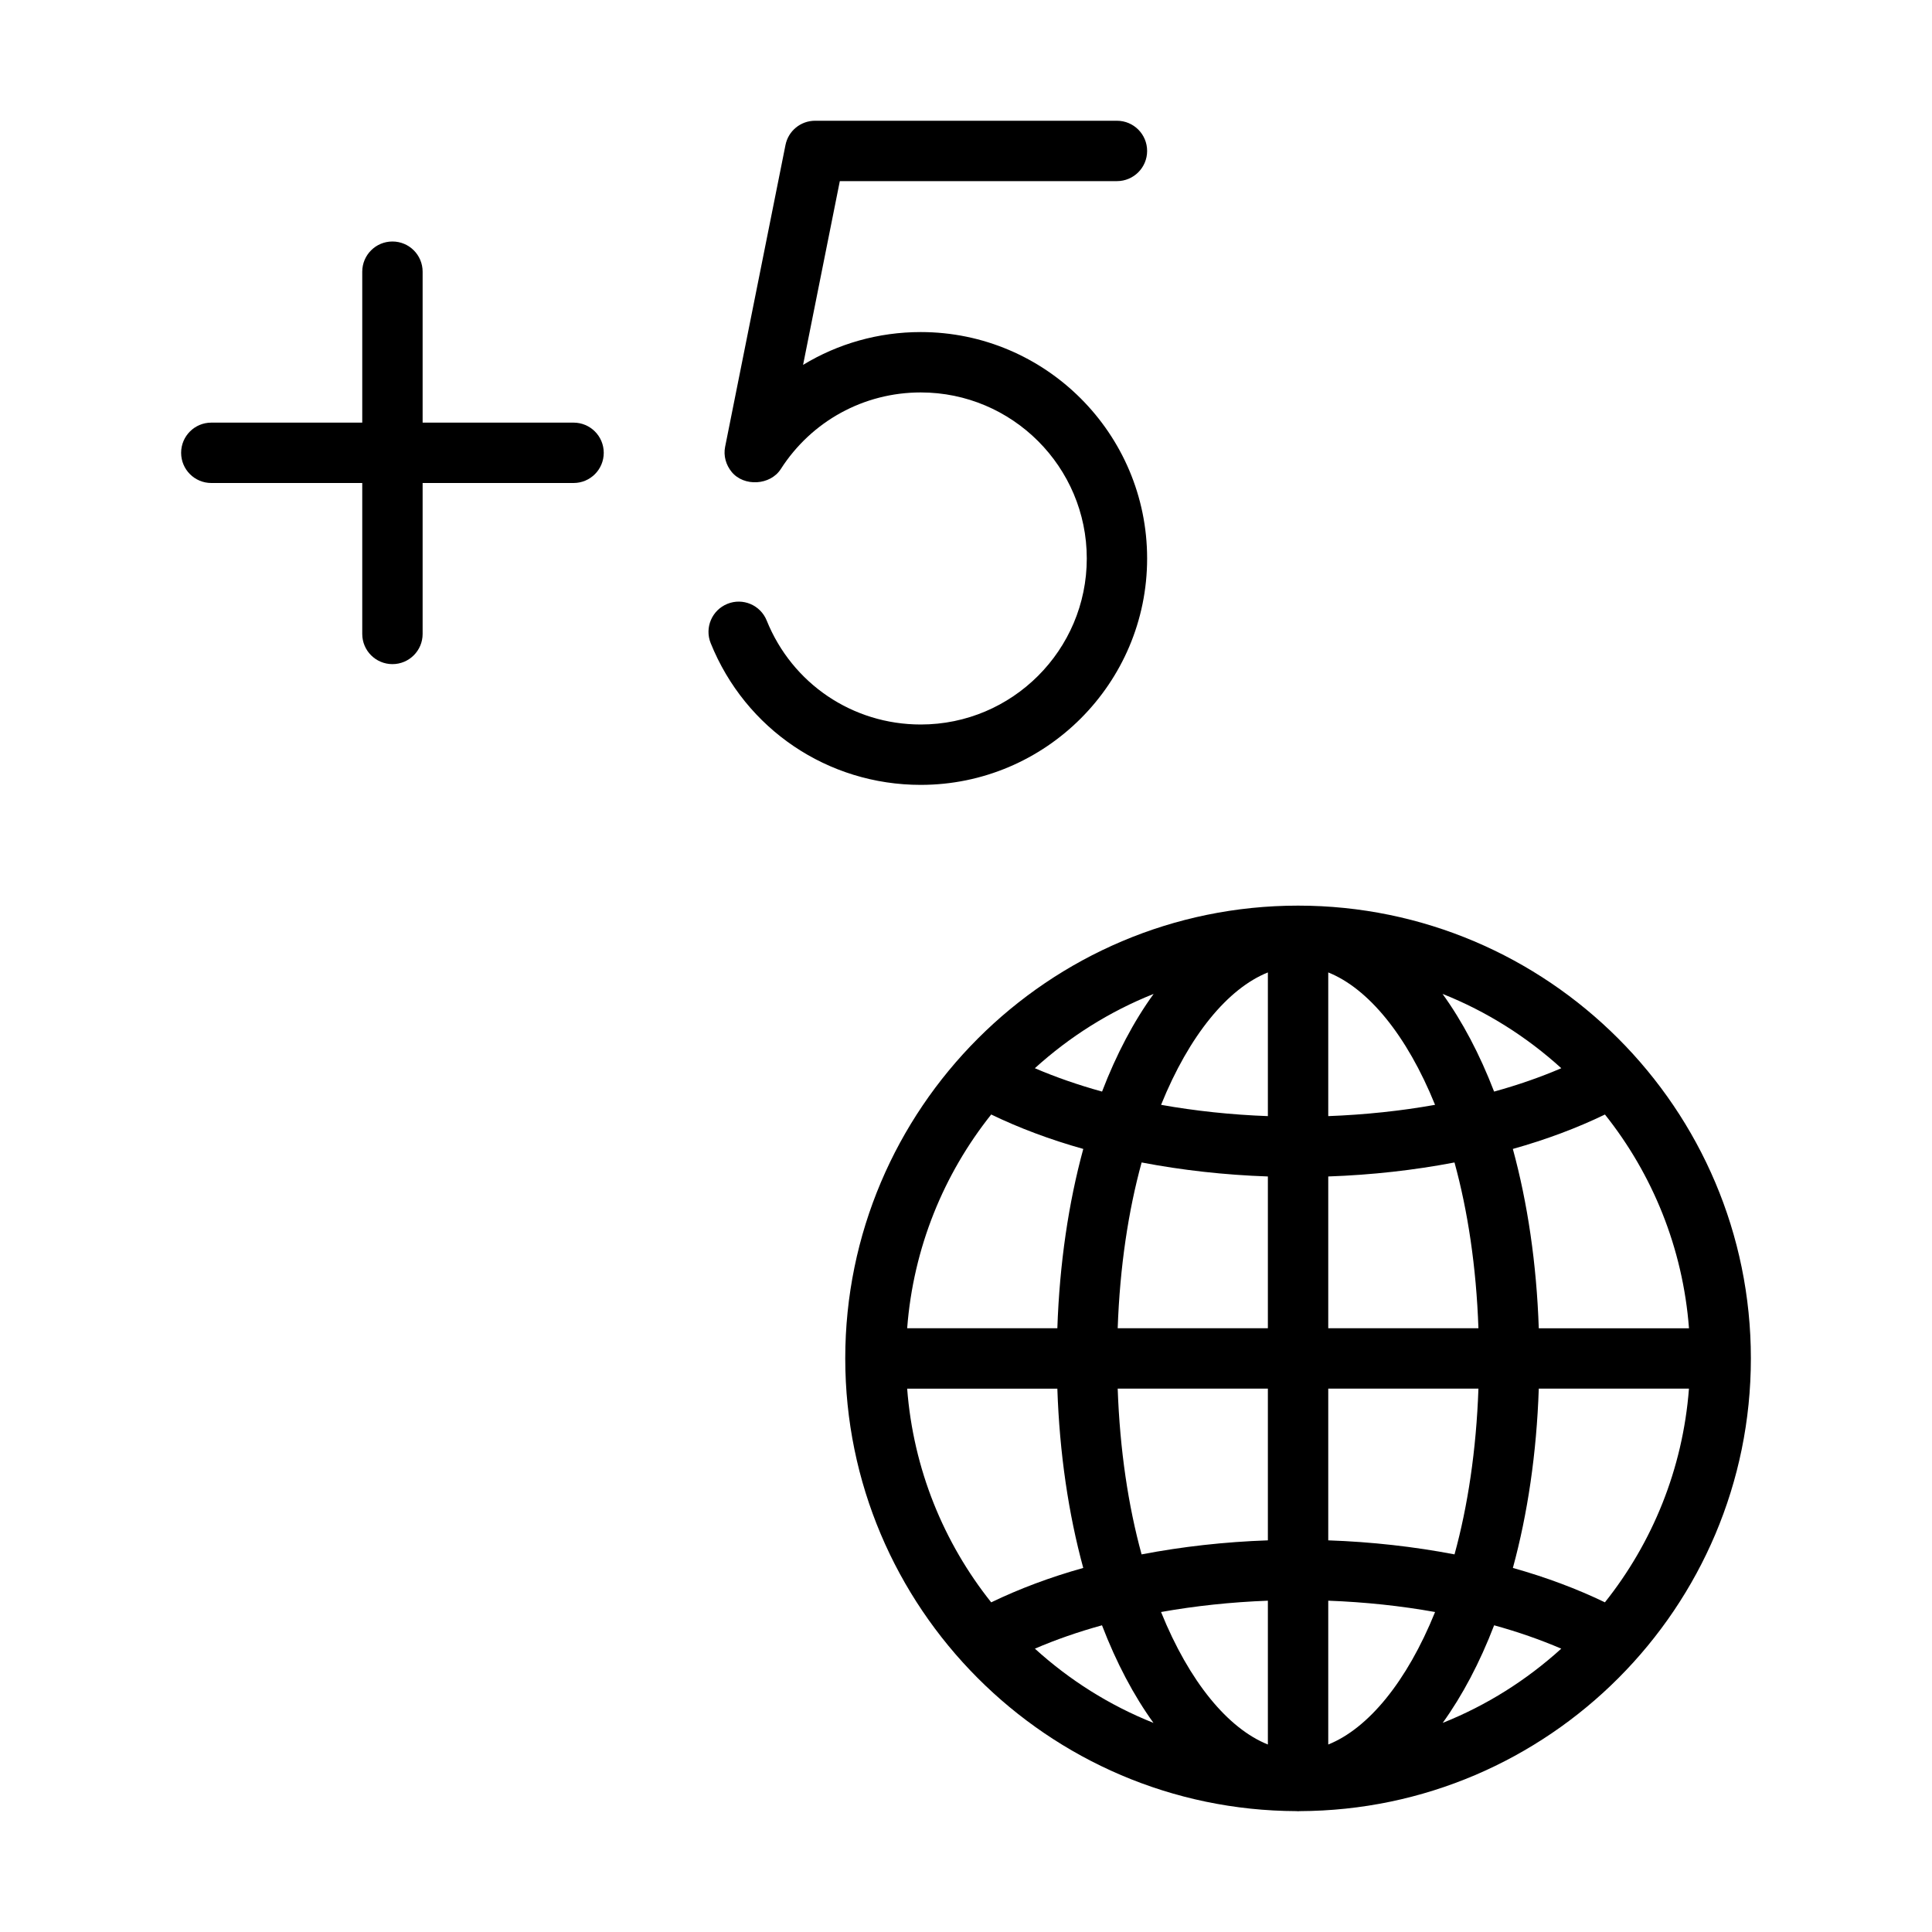 <?xml version="1.0" encoding="UTF-8" standalone="no"?>
<svg width="64px" height="64px" viewBox="0 0 64 64" version="1.1" xmlns="http://www.w3.org/2000/svg" xmlns:xlink="http://www.w3.org/1999/xlink">
    <!-- Generator: Sketch 3.7.2 (28276) - http://www.bohemiancoding.com/sketch -->
    <title>tim-zone+5</title>
    <desc>Created with Sketch.</desc>
    <defs></defs>
    <g id="64px-Line" stroke="none" stroke-width="1" fill="none" fill-rule="evenodd">
        <g id="tim-zone+5"></g>
        <path d="M7,14 C6.447,14 6,14.448 6,15 C6,15.552 6.447,16 7,16 L12,16 L12,21 C12,21.552 12.447,22 13,22 C13.553,22 14,21.552 14,21 L14,16 L19,16 C19.553,16 20,15.552 20,15 C20,14.448 19.553,14 19,14 L14,14 L14,9 C14,8.448 13.553,8 13,8 C12.447,8 12,8.448 12,9 L12,14 L7,14 L7,14 Z" id="Shape" fill="#000000"></path>
        <path d="M43,30 C34.729,30 28,36.729 28,44.999 C28,53.253 34.703,59.97 42.952,59.996 C42.968,59.996 42.983,60 43,60 C43.017,60 43.031,59.996 43.048,59.996 C51.297,59.97 58,53.254 58,44.999 C58,36.729 51.271,30 43,30 L43,30 Z M42,36.973 C40.781,36.928 39.594,36.801 38.462,36.599 C39.398,34.285 40.68,32.742 42,32.213 L42,36.973 L42,36.973 Z M42,38.972 L42,44 L37.025,44 C37.097,41.958 37.379,40.106 37.818,38.508 C39.154,38.764 40.56,38.922 42,38.972 L42,38.972 Z M42,46 L42,51.026 C40.56,51.076 39.154,51.235 37.817,51.491 C37.378,49.893 37.097,48.041 37.025,46 L42,46 L42,46 Z M42,53.025 L42,57.789 C40.679,57.26 39.397,55.715 38.461,53.4 C39.593,53.198 40.781,53.071 42,53.025 L42,53.025 Z M44,53.025 C45.219,53.07 46.407,53.197 47.539,53.4 C46.603,55.715 45.32,57.26 44,57.789 L44,53.025 L44,53.025 Z M44,51.026 L44,46 L48.975,46 C48.903,48.042 48.622,49.893 48.183,51.491 C46.846,51.235 45.44,51.076 44,51.026 L44,51.026 Z M44,44 L44,38.972 C45.44,38.922 46.846,38.764 48.182,38.508 C48.621,40.106 48.903,41.958 48.975,44 L44,44 L44,44 Z M44,36.973 L44,32.213 C45.32,32.742 46.602,34.286 47.538,36.599 C46.406,36.801 45.219,36.927 44,36.973 L44,36.973 Z M47.786,32.924 C49.247,33.505 50.574,34.345 51.72,35.386 C51.031,35.682 50.286,35.942 49.494,36.16 C49.017,34.92 48.441,33.831 47.786,32.924 L47.786,32.924 Z M36.507,36.16 C35.715,35.941 34.97,35.682 34.281,35.386 C35.427,34.346 36.754,33.506 38.215,32.925 C37.559,33.831 36.983,34.92 36.507,36.16 L36.507,36.16 Z M35.885,38.06 C35.397,39.849 35.099,41.856 35.026,44 L30.051,44 C30.255,41.335 31.261,38.895 32.835,36.919 C33.759,37.366 34.781,37.75 35.885,38.06 L35.885,38.06 Z M35.026,46 C35.098,48.144 35.396,50.151 35.884,51.94 C34.781,52.249 33.76,52.633 32.835,53.08 C31.261,51.105 30.255,48.665 30.051,46.001 L35.026,46.001 L35.026,46 Z M36.505,53.84 C36.981,55.079 37.555,56.166 38.21,57.073 C36.751,56.492 35.426,55.653 34.282,54.614 C34.971,54.317 35.715,54.058 36.505,53.84 L36.505,53.84 Z M49.495,53.84 C50.286,54.058 51.029,54.318 51.719,54.614 C50.574,55.653 49.25,56.492 47.791,57.073 C48.444,56.166 49.019,55.078 49.495,53.84 L49.495,53.84 Z M50.116,51.94 C50.604,50.151 50.902,48.144 50.974,46 L55.949,46 C55.745,48.664 54.738,51.104 53.165,53.079 C52.24,52.633 51.219,52.249 50.116,51.94 L50.116,51.94 Z M50.974,44 C50.901,41.856 50.603,39.848 50.115,38.06 C51.219,37.751 52.241,37.367 53.166,36.92 C54.74,38.896 55.746,41.336 55.95,44.001 L50.974,44.001 L50.974,44 Z" id="Shape" fill="#000000"></path>
        <path d="M37,6 C37.553,6 38,5.552 38,5 C38,4.448 37.553,4 37,4 L27,4 C26.523,4 26.113,4.336 26.02,4.804 L24.02,14.804 C23.961,15.098 24.048,15.403 24.238,15.634 C24.644,16.129 25.518,16.078 25.864,15.539 C26.883,13.949 28.615,13 30.501,13 C33.534,13 36.001,15.467 36.001,18.5 C36.001,21.533 33.534,24 30.501,24 C28.245,24 26.242,22.648 25.398,20.556 C25.191,20.043 24.608,19.795 24.096,20.003 C23.584,20.21 23.336,20.792 23.542,21.304 C24.692,24.157 27.424,26 30.5,26 C34.636,26 38,22.636 38,18.5 C38,14.364 34.636,11 30.5,11 C29.098,11 27.757,11.385 26.603,12.087 L27.82,6 L37,6 L37,6 Z" id="Shape" fill="#000000"></path>
    </g>
</svg>